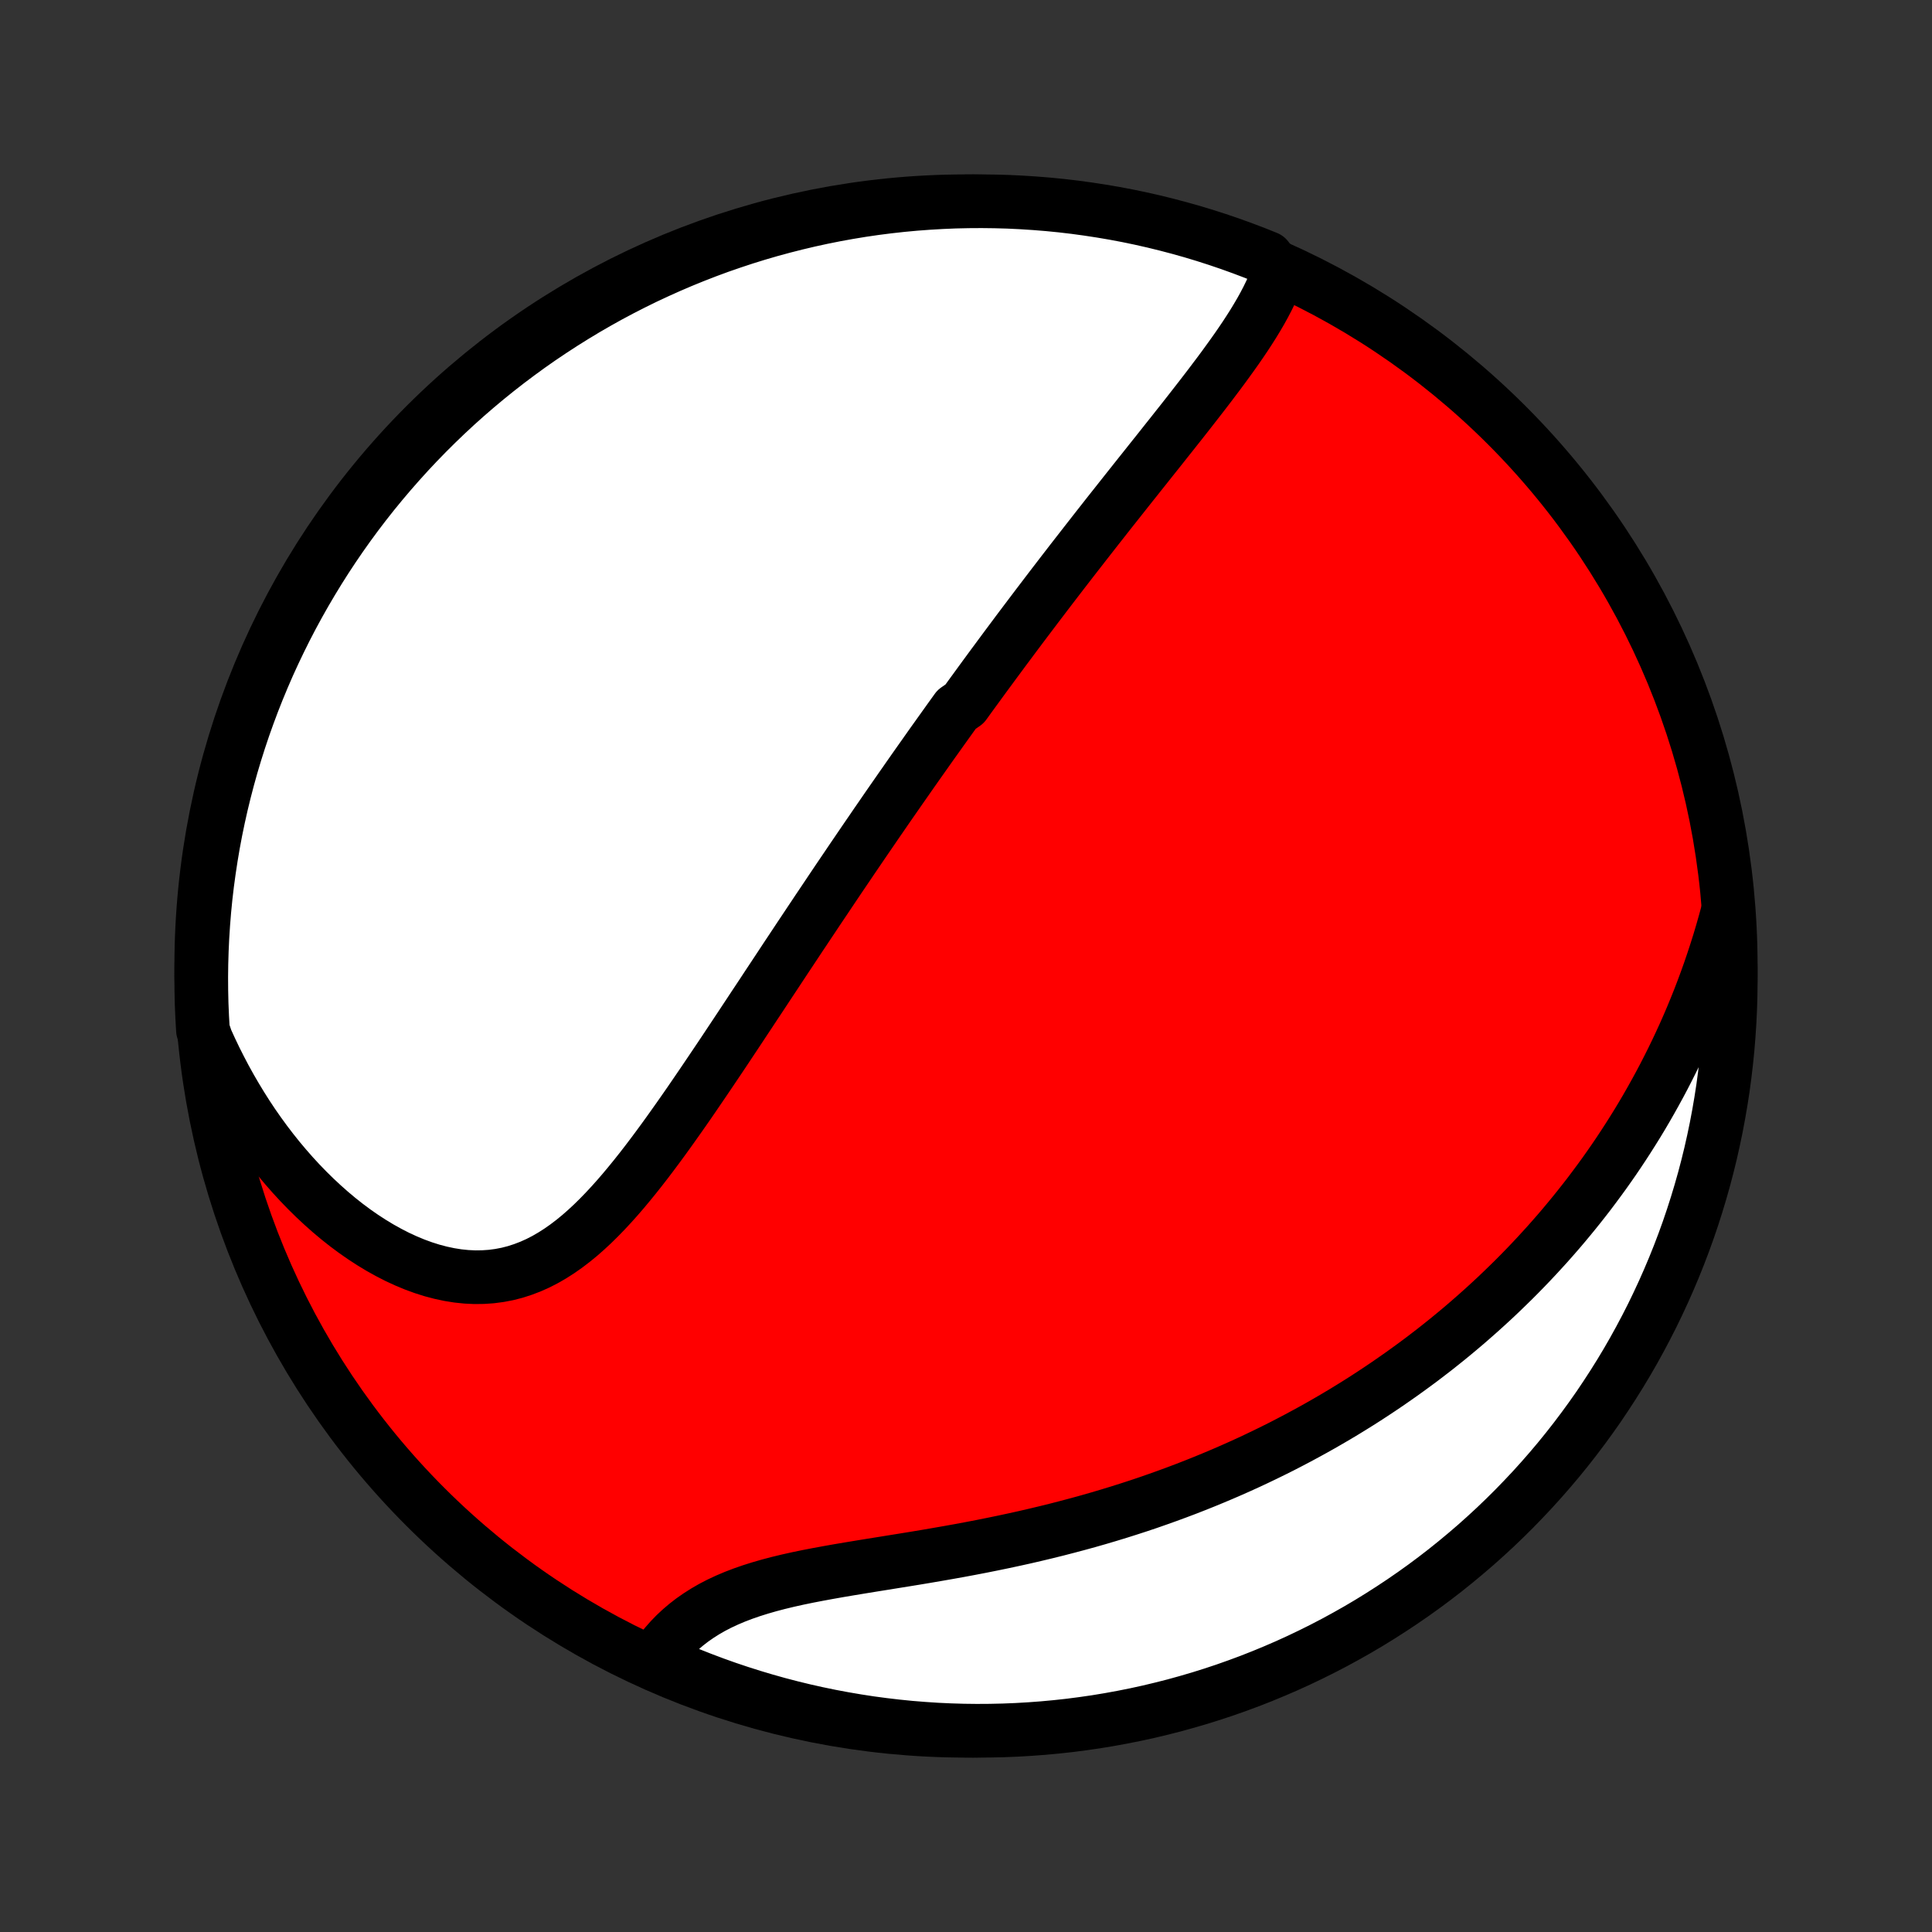 <?xml version="1.0" encoding="utf-8" standalone="no"?>
<!DOCTYPE svg PUBLIC "-//W3C//DTD SVG 1.1//EN"
  "http://www.w3.org/Graphics/SVG/1.1/DTD/svg11.dtd">
<!-- Created with matplotlib (http://matplotlib.org/) -->
<svg height="72pt" version="1.1" viewBox="0 0 72 72" width="72pt" xmlns="http://www.w3.org/2000/svg" xmlns:xlink="http://www.w3.org/1999/xlink">
 <rect x="0" y="0" width="72" height="72" fill="#333333" stroke="none"/>
 <defs>
  <style type="text/css">
*{stroke-linecap:butt;stroke-linejoin:round;}
  </style>
 </defs>
 <g id="figure_1">
  <g id="patch_1">
   <path d="
M0 72
L72 72
L72 0
L0 0
z
" style="fill:none;"/>
  </g>
  <g id="axes_1">
   <g id="PatchCollection_1">
    <defs>
     <path d="
M36 -7.5
C43.558 -7.5 50.808 -10.503 56.153 -15.848
C61.497 -21.192 64.5 -28.442 64.5 -36
C64.5 -43.558 61.497 -50.808 56.153 -56.153
C50.808 -61.497 43.558 -64.5 36 -64.5
C28.442 -64.5 21.192 -61.497 15.848 -56.153
C10.503 -50.808 7.5 -43.558 7.5 -36
C7.5 -28.442 10.503 -21.192 15.848 -15.848
C21.192 -10.503 28.442 -7.5 36 -7.5
z
" id="C0_0_a811fe30f3"/>
     <path d="
M47.643 -61.829
L47.557 -61.588
L47.46 -61.349
L47.353 -61.11
L47.237 -60.873
L47.114 -60.637
L46.983 -60.401
L46.846 -60.167
L46.704 -59.933
L46.556 -59.7
L46.404 -59.467
L46.248 -59.236
L46.088 -59.004
L45.925 -58.774
L45.759 -58.544
L45.592 -58.314
L45.422 -58.085
L45.25 -57.857
L45.078 -57.629
L44.904 -57.402
L44.729 -57.175
L44.553 -56.949
L44.377 -56.723
L44.201 -56.498
L44.025 -56.274
L43.848 -56.051
L43.672 -55.828
L43.495 -55.606
L43.319 -55.384
L43.144 -55.163
L42.968 -54.943
L42.794 -54.724
L42.62 -54.505
L42.446 -54.287
L42.273 -54.069
L42.101 -53.853
L41.93 -53.637
L41.759 -53.421
L41.59 -53.207
L41.42 -52.993
L41.252 -52.78
L41.085 -52.567
L40.918 -52.355
L40.753 -52.144
L40.588 -51.933
L40.424 -51.723
L40.261 -51.513
L40.098 -51.304
L39.936 -51.096
L39.776 -50.888
L39.615 -50.68
L39.456 -50.473
L39.297 -50.266
L39.139 -50.06
L38.982 -49.854
L38.826 -49.649
L38.67 -49.444
L38.515 -49.239
L38.36 -49.034
L38.206 -48.83
L38.052 -48.626
L37.899 -48.422
L37.747 -48.218
L37.595 -48.014
L37.443 -47.81
L37.292 -47.606
L37.142 -47.403
L36.991 -47.199
L36.841 -46.995
L36.691 -46.791
L36.542 -46.587
L36.393 -46.382
L36.244 -46.178
L36.095 -45.973
L35.947 -45.768
L35.65 -45.562
L35.502 -45.356
L35.354 -45.15
L35.206 -44.943
L35.058 -44.736
L34.91 -44.528
L34.761 -44.32
L34.613 -44.111
L34.465 -43.901
L34.316 -43.69
L34.167 -43.479
L34.018 -43.267
L33.869 -43.054
L33.72 -42.84
L33.57 -42.626
L33.42 -42.41
L33.269 -42.193
L33.118 -41.976
L32.967 -41.757
L32.816 -41.537
L32.663 -41.316
L32.511 -41.093
L32.358 -40.87
L32.204 -40.645
L32.05 -40.419
L31.895 -40.191
L31.739 -39.962
L31.583 -39.731
L31.426 -39.499
L31.268 -39.266
L31.11 -39.031
L30.951 -38.794
L30.791 -38.555
L30.63 -38.315
L30.468 -38.074
L30.306 -37.83
L30.142 -37.585
L29.978 -37.338
L29.812 -37.09
L29.646 -36.839
L29.479 -36.587
L29.31 -36.333
L29.141 -36.077
L28.971 -35.819
L28.799 -35.559
L28.626 -35.298
L28.453 -35.035
L28.278 -34.77
L28.101 -34.504
L27.924 -34.235
L27.745 -33.965
L27.566 -33.694
L27.385 -33.421
L27.202 -33.146
L27.019 -32.87
L26.834 -32.593
L26.647 -32.315
L26.459 -32.036
L26.27 -31.756
L26.079 -31.475
L25.887 -31.194
L25.694 -30.912
L25.498 -30.63
L25.301 -30.349
L25.102 -30.068
L24.902 -29.787
L24.7 -29.508
L24.495 -29.229
L24.289 -28.953
L24.081 -28.679
L23.87 -28.407
L23.657 -28.139
L23.441 -27.874
L23.223 -27.613
L23.002 -27.357
L22.777 -27.106
L22.55 -26.862
L22.319 -26.624
L22.085 -26.394
L21.846 -26.172
L21.604 -25.959
L21.357 -25.757
L21.105 -25.565
L20.849 -25.385
L20.588 -25.218
L20.322 -25.064
L20.05 -24.924
L19.773 -24.8
L19.491 -24.692
L19.204 -24.599
L18.912 -24.524
L18.614 -24.467
L18.312 -24.427
L18.005 -24.406
L17.695 -24.402
L17.38 -24.417
L17.063 -24.45
L16.743 -24.501
L16.421 -24.57
L16.098 -24.655
L15.774 -24.758
L15.449 -24.877
L15.125 -25.012
L14.802 -25.161
L14.481 -25.326
L14.161 -25.504
L13.844 -25.696
L13.53 -25.9
L13.22 -26.116
L12.913 -26.344
L12.611 -26.583
L12.314 -26.832
L12.022 -27.091
L11.735 -27.359
L11.454 -27.635
L11.178 -27.92
L10.909 -28.212
L10.646 -28.512
L10.389 -28.818
L10.139 -29.131
L9.896 -29.449
L9.66 -29.773
L9.43 -30.102
L9.208 -30.436
L8.993 -30.775
L8.785 -31.118
L8.584 -31.464
L8.39 -31.814
L8.204 -32.168
L8.024 -32.524
L7.852 -32.884
L7.687 -33.245
L7.563 -33.61
L7.535 -34.099
L7.514 -34.595
L7.503 -35.092
L7.5 -35.59
L7.506 -36.087
L7.521 -36.584
L7.544 -37.081
L7.576 -37.578
L7.616 -38.075
L7.665 -38.571
L7.723 -39.066
L7.79 -39.559
L7.865 -40.053
L7.948 -40.544
L8.04 -41.035
L8.141 -41.523
L8.25 -42.011
L8.368 -42.496
L8.494 -42.979
L8.628 -43.46
L8.771 -43.939
L8.922 -44.416
L9.081 -44.89
L9.249 -45.361
L9.424 -45.829
L9.608 -46.295
L9.8 -46.757
L9.999 -47.216
L10.207 -47.671
L10.423 -48.123
L10.646 -48.572
L10.877 -49.016
L11.116 -49.457
L11.362 -49.893
L11.616 -50.325
L11.877 -50.753
L12.145 -51.176
L12.421 -51.595
L12.704 -52.009
L12.994 -52.418
L13.291 -52.822
L13.595 -53.221
L13.906 -53.615
L14.224 -54.003
L14.548 -54.386
L14.879 -54.763
L15.216 -55.135
L15.559 -55.5
L15.909 -55.86
L16.265 -56.214
L16.627 -56.562
L16.994 -56.903
L17.368 -57.238
L17.747 -57.566
L18.132 -57.888
L18.522 -58.203
L18.918 -58.512
L19.319 -58.813
L19.724 -59.108
L20.135 -59.396
L20.551 -59.676
L20.971 -59.949
L21.396 -60.215
L21.825 -60.474
L22.259 -60.725
L22.697 -60.969
L23.139 -61.205
L23.585 -61.433
L24.034 -61.654
L24.488 -61.866
L24.944 -62.071
L25.404 -62.268
L25.868 -62.457
L26.334 -62.638
L26.803 -62.811
L27.276 -62.975
L27.751 -63.132
L28.228 -63.28
L28.708 -63.42
L29.19 -63.551
L29.674 -63.674
L30.16 -63.789
L30.647 -63.895
L31.137 -63.993
L31.628 -64.082
L32.12 -64.163
L32.613 -64.235
L33.107 -64.298
L33.603 -64.353
L34.099 -64.399
L34.595 -64.436
L35.092 -64.465
L35.59 -64.486
L36.087 -64.497
L36.584 -64.5
L37.081 -64.494
L37.578 -64.48
L38.075 -64.456
L38.571 -64.424
L39.066 -64.384
L39.559 -64.335
L40.053 -64.277
L40.544 -64.21
L41.035 -64.135
L41.523 -64.052
L42.011 -63.96
L42.496 -63.859
L42.979 -63.75
L43.46 -63.632
L43.939 -63.506
L44.416 -63.372
L44.89 -63.229
L45.361 -63.078
L45.829 -62.919
L46.295 -62.751
L46.757 -62.576
L47.216 -62.392
z
" id="C0_1_a9f16428ec"/>
     <path d="
M64.386 -38.017
L64.282 -37.635
L64.175 -37.258
L64.064 -36.886
L63.948 -36.519
L63.829 -36.156
L63.707 -35.799
L63.581 -35.446
L63.452 -35.099
L63.32 -34.755
L63.184 -34.417
L63.046 -34.083
L62.905 -33.754
L62.761 -33.429
L62.614 -33.109
L62.465 -32.793
L62.313 -32.481
L62.159 -32.174
L62.003 -31.87
L61.844 -31.571
L61.683 -31.276
L61.52 -30.984
L61.355 -30.696
L61.188 -30.412
L61.019 -30.132
L60.847 -29.855
L60.674 -29.582
L60.499 -29.312
L60.322 -29.045
L60.144 -28.782
L59.963 -28.522
L59.781 -28.265
L59.596 -28.011
L59.41 -27.76
L59.223 -27.511
L59.033 -27.266
L58.842 -27.024
L58.649 -26.784
L58.454 -26.547
L58.258 -26.312
L58.06 -26.08
L57.86 -25.851
L57.658 -25.623
L57.454 -25.399
L57.249 -25.176
L57.042 -24.956
L56.833 -24.738
L56.622 -24.522
L56.409 -24.308
L56.194 -24.097
L55.977 -23.887
L55.759 -23.679
L55.538 -23.474
L55.315 -23.27
L55.09 -23.068
L54.863 -22.868
L54.634 -22.669
L54.403 -22.473
L54.169 -22.278
L53.934 -22.085
L53.695 -21.894
L53.455 -21.704
L53.212 -21.517
L52.967 -21.33
L52.719 -21.146
L52.468 -20.963
L52.215 -20.781
L51.959 -20.602
L51.701 -20.423
L51.44 -20.247
L51.176 -20.072
L50.909 -19.898
L50.639 -19.726
L50.366 -19.556
L50.09 -19.387
L49.811 -19.22
L49.529 -19.055
L49.244 -18.891
L48.955 -18.729
L48.663 -18.569
L48.368 -18.41
L48.069 -18.253
L47.767 -18.097
L47.461 -17.944
L47.151 -17.792
L46.838 -17.642
L46.522 -17.494
L46.201 -17.348
L45.877 -17.204
L45.549 -17.062
L45.217 -16.922
L44.882 -16.784
L44.542 -16.648
L44.199 -16.514
L43.852 -16.383
L43.501 -16.254
L43.145 -16.127
L42.787 -16.002
L42.424 -15.88
L42.057 -15.761
L41.687 -15.644
L41.313 -15.53
L40.935 -15.418
L40.554 -15.309
L40.169 -15.203
L39.781 -15.1
L39.39 -14.999
L38.995 -14.901
L38.598 -14.806
L38.197 -14.713
L37.794 -14.624
L37.389 -14.537
L36.982 -14.453
L36.573 -14.371
L36.162 -14.292
L35.75 -14.215
L35.337 -14.141
L34.924 -14.069
L34.511 -13.998
L34.097 -13.929
L33.685 -13.862
L33.274 -13.796
L32.865 -13.73
L32.459 -13.665
L32.055 -13.599
L31.655 -13.533
L31.259 -13.466
L30.869 -13.397
L30.483 -13.326
L30.105 -13.253
L29.733 -13.176
L29.369 -13.095
L29.013 -13.009
L28.666 -12.918
L28.329 -12.821
L28.002 -12.718
L27.685 -12.608
L27.38 -12.491
L27.086 -12.366
L26.804 -12.234
L26.534 -12.094
L26.276 -11.945
L26.031 -11.789
L25.797 -11.626
L25.576 -11.455
L25.367 -11.277
L25.169 -11.092
L24.983 -10.9
L24.809 -10.703
L24.645 -10.501
L24.493 -10.293
L24.772 -10.081
L25.231 -9.805
L25.693 -9.613
L26.159 -9.429
L26.627 -9.253
L27.098 -9.085
L27.572 -8.926
L28.048 -8.775
L28.527 -8.632
L29.008 -8.497
L29.492 -8.371
L29.977 -8.253
L30.464 -8.144
L30.953 -8.043
L31.443 -7.951
L31.935 -7.867
L32.428 -7.791
L32.922 -7.725
L33.416 -7.667
L33.912 -7.617
L34.409 -7.577
L34.906 -7.544
L35.403 -7.521
L35.9 -7.506
L36.398 -7.5
L36.895 -7.503
L37.392 -7.514
L37.888 -7.534
L38.384 -7.563
L38.88 -7.6
L39.374 -7.646
L39.867 -7.7
L40.36 -7.764
L40.85 -7.835
L41.34 -7.916
L41.828 -8.005
L42.314 -8.102
L42.798 -8.208
L43.28 -8.323
L43.76 -8.445
L44.237 -8.577
L44.712 -8.716
L45.184 -8.864
L45.654 -9.02
L46.12 -9.185
L46.584 -9.357
L47.044 -9.538
L47.501 -9.727
L47.954 -9.923
L48.404 -10.128
L48.85 -10.341
L49.292 -10.561
L49.73 -10.789
L50.163 -11.025
L50.593 -11.268
L51.018 -11.519
L51.438 -11.778
L51.854 -12.044
L52.265 -12.317
L52.671 -12.597
L53.072 -12.884
L53.468 -13.179
L53.858 -13.48
L54.243 -13.789
L54.622 -14.104
L54.996 -14.425
L55.364 -14.754
L55.726 -15.088
L56.082 -15.43
L56.432 -15.777
L56.775 -16.131
L57.113 -16.49
L57.444 -16.856
L57.768 -17.227
L58.086 -17.604
L58.397 -17.987
L58.701 -18.375
L58.998 -18.769
L59.288 -19.167
L59.572 -19.571
L59.847 -19.98
L60.116 -20.394
L60.378 -20.813
L60.632 -21.236
L60.878 -21.663
L61.117 -22.096
L61.348 -22.532
L61.572 -22.972
L61.787 -23.417
L61.995 -23.865
L62.195 -24.317
L62.387 -24.772
L62.571 -25.231
L62.747 -25.693
L62.915 -26.159
L63.074 -26.627
L63.225 -27.098
L63.368 -27.572
L63.503 -28.048
L63.629 -28.527
L63.747 -29.008
L63.856 -29.492
L63.957 -29.977
L64.049 -30.464
L64.133 -30.953
L64.209 -31.443
L64.275 -31.935
L64.333 -32.428
L64.383 -32.922
L64.423 -33.416
L64.456 -33.912
L64.479 -34.409
L64.494 -34.906
L64.5 -35.403
L64.497 -35.9
L64.486 -36.398
L64.466 -36.895
z
" id="C0_2_f5e166d75e"/>
    </defs>
    <g clip-path="url(#p1bffca34e9)">
     <use style="fill:#ff0000;stroke:#000000;stroke-width:2.0;" x="0.0" xlink:href="#C0_0_a811fe30f3" y="72.0"/>
    </g>
    <g clip-path="url(#p1bffca34e9)">
     <use style="fill:#ffffff;stroke:#000000;stroke-width:2.0;" x="0.0" xlink:href="#C0_1_a9f16428ec" y="72.0"/>
    </g>
    <g clip-path="url(#p1bffca34e9)">
     <use style="fill:#ffffff;stroke:#000000;stroke-width:2.0;" x="0.0" xlink:href="#C0_2_f5e166d75e" y="72.0"/>
    </g>
   </g>
  </g>
 </g>
 <defs>
  <clipPath id="p1bffca34e9">
   <rect height="72.0" width="72.0" x="0.0" y="0.0"/>
  </clipPath>
 </defs>
</svg>

